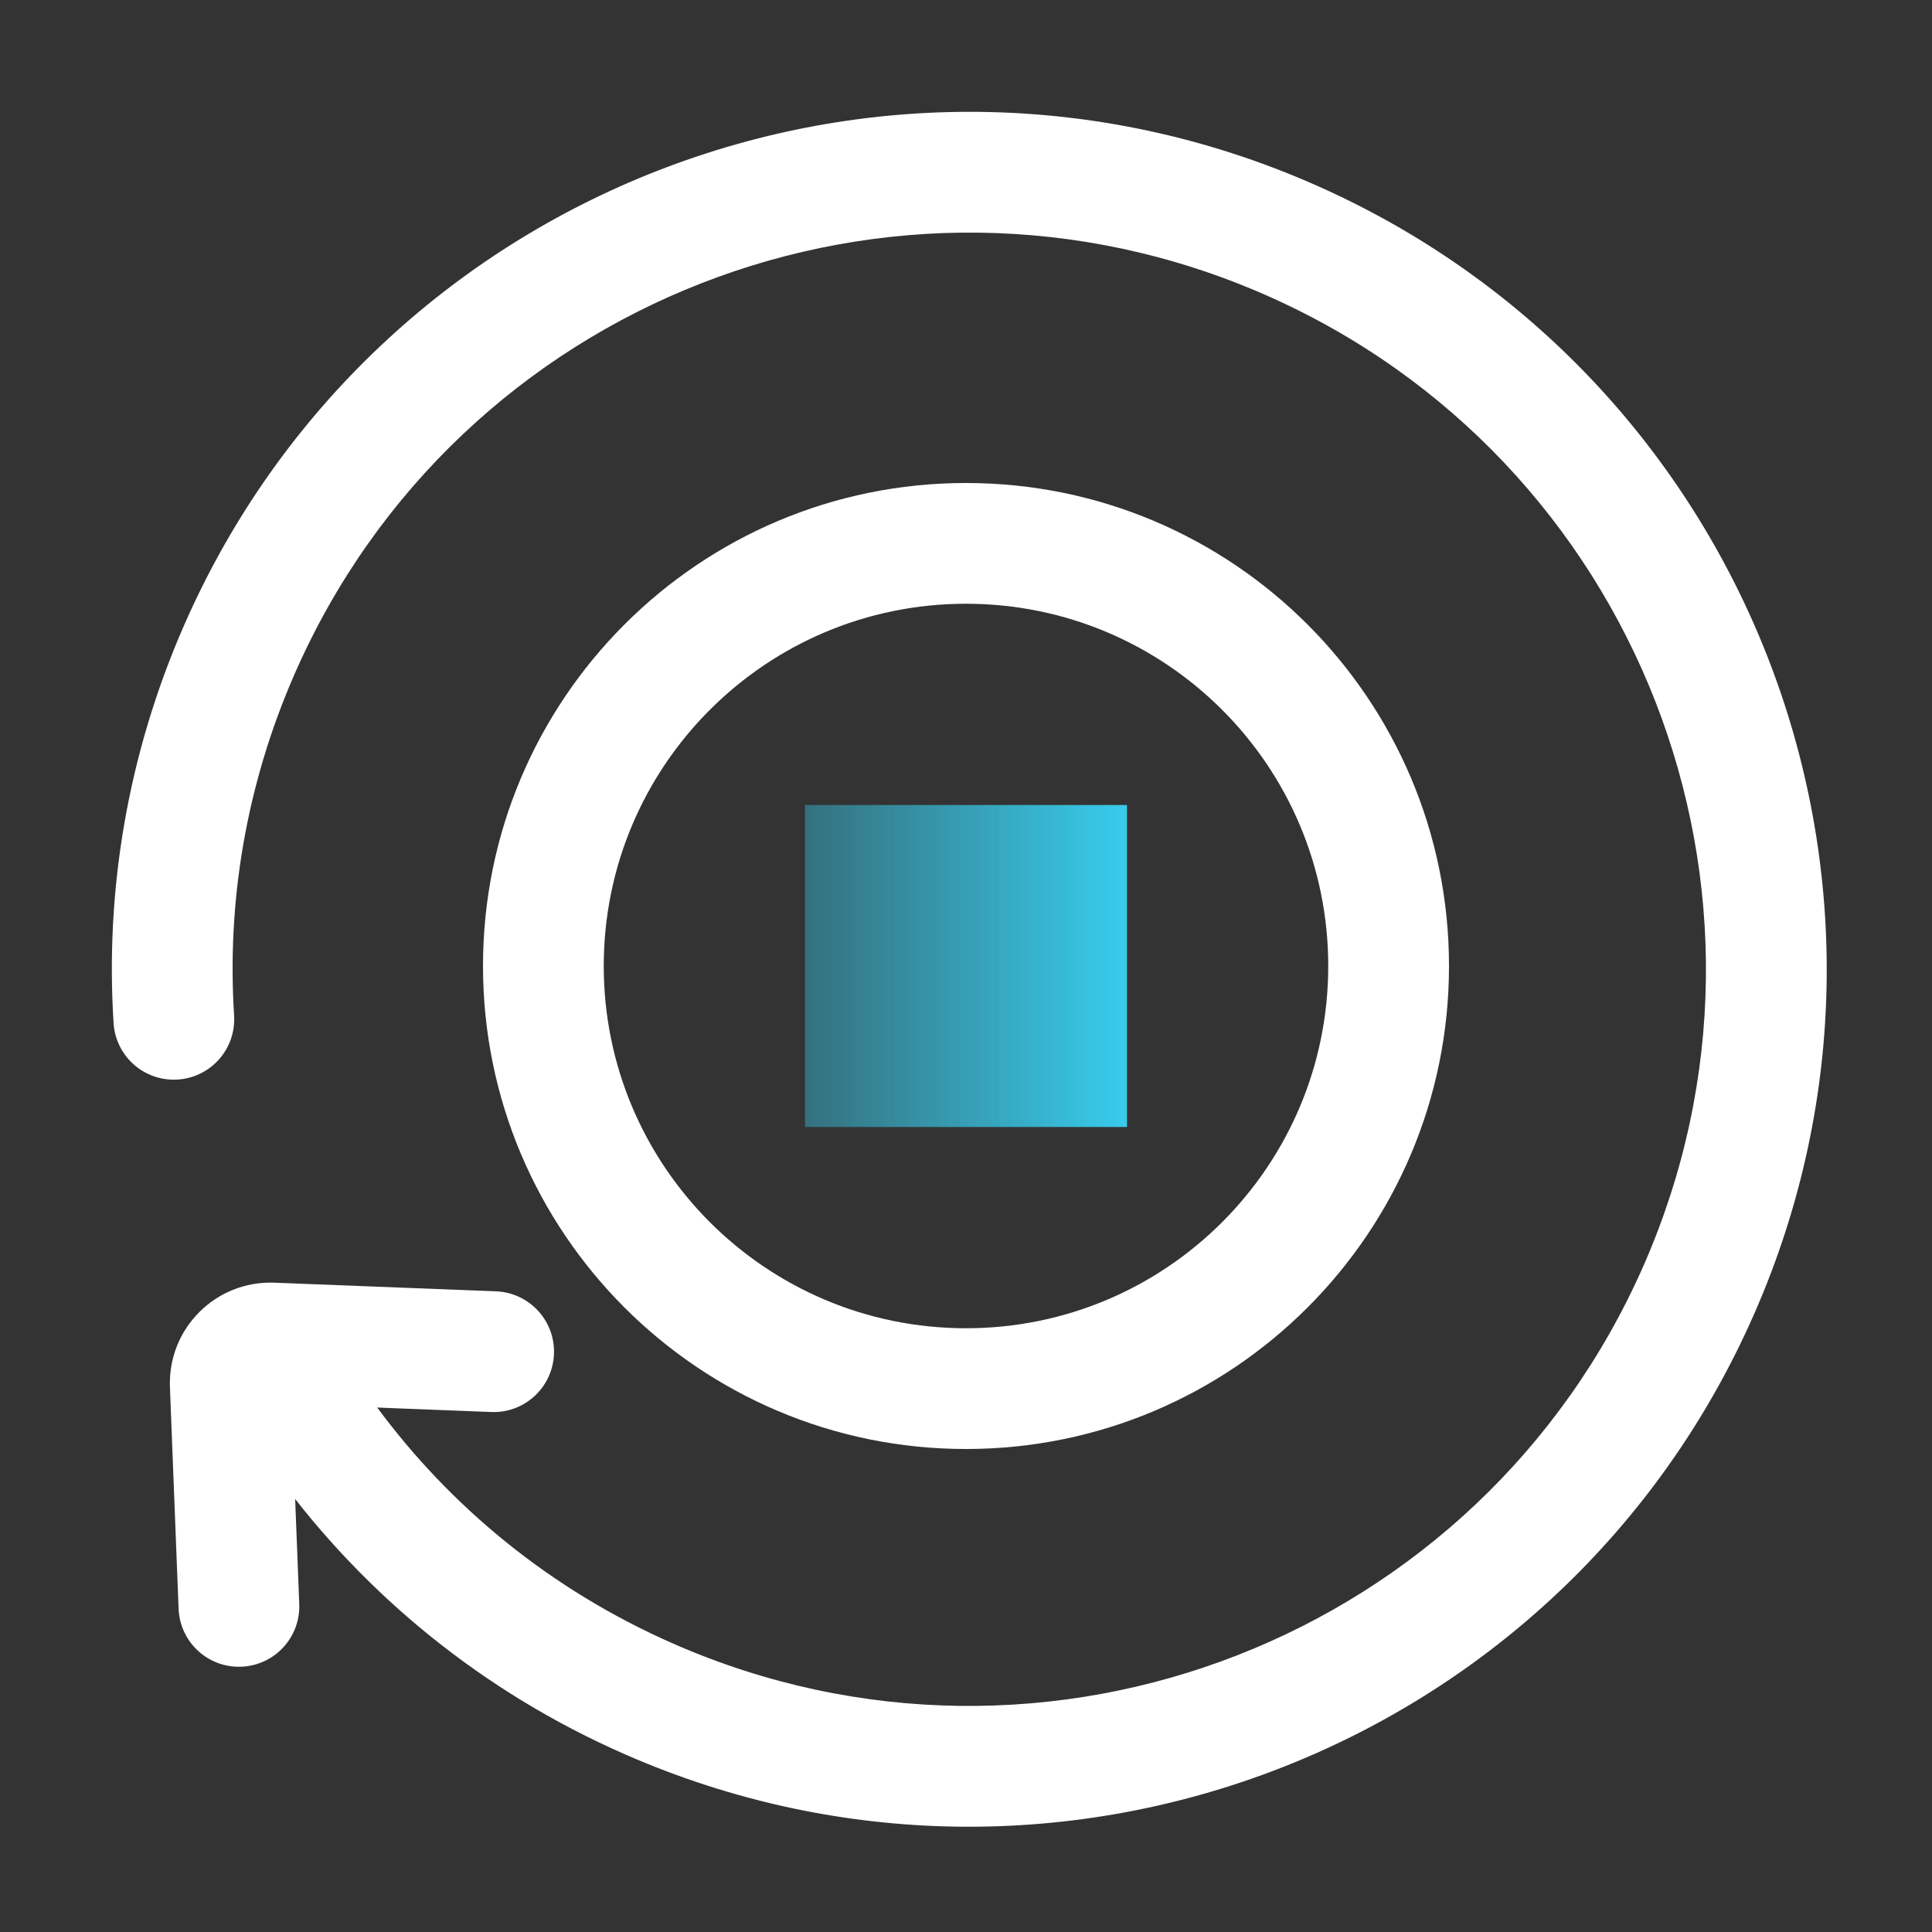 <svg width="48" height="48" viewBox="0 0 48 48" fill="none" xmlns="http://www.w3.org/2000/svg">
<rect x="0" y="0" width="48" height="48" fill="#333333" stroke="none"/>
<path fill-rule="evenodd" clip-rule="evenodd" d="M31.429 7.323C22.174 3.266 11.382 7.479 7.324 16.734C6.109 19.505 5.636 22.409 5.816 25.229C5.868 26.056 5.241 26.769 4.414 26.821C3.587 26.874 2.875 26.247 2.822 25.42C2.612 22.133 3.165 18.749 4.576 15.529C9.299 4.757 21.861 -0.147 32.634 4.576C43.406 9.299 48.31 21.861 43.587 32.633C38.864 43.406 26.302 48.31 15.53 43.587C11.979 42.03 9.063 39.619 6.921 36.7C6.43 36.032 6.574 35.093 7.242 34.603C7.91 34.113 8.849 34.257 9.339 34.925C11.178 37.43 13.68 39.5 16.734 40.839C25.99 44.897 36.782 40.684 40.84 31.429C44.897 22.173 40.684 11.381 31.429 7.323Z" fill="white"/>
<path fill-rule="evenodd" clip-rule="evenodd" d="M5.995 41.409C5.167 41.442 4.47 40.797 4.437 39.969L4.222 34.464C4.165 33.007 5.361 31.811 6.818 31.868L12.323 32.083C13.151 32.115 13.796 32.813 13.763 33.641C13.731 34.468 13.034 35.113 12.206 35.081L7.241 34.887L7.435 39.852C7.467 40.68 6.822 41.377 5.995 41.409Z" fill="white"/>
<path fill-rule="evenodd" clip-rule="evenodd" d="M24 33C28.971 33 33 28.971 33 24C33 19.029 28.971 15 24 15C19.029 15 15 19.029 15 24C15 28.971 19.029 33 24 33ZM24 36C30.627 36 36 30.627 36 24C36 17.373 30.627 12 24 12C17.373 12 12 17.373 12 24C12 30.627 17.373 36 24 36Z" fill="white"/>
<rect x="28" y="20" width="8" height="8" transform="rotate(90 28 20)" fill="url(#paint0_linear_3332_8478)"/>
<defs>
<linearGradient id="paint0_linear_3332_8478" x1="32" y1="20" x2="32" y2="28" gradientUnits="userSpaceOnUse">
<stop stop-color="#38CCED"/>
<stop offset="1" stop-color="#38CCED" stop-opacity="0.4"/>
</linearGradient>
</defs>
</svg>
